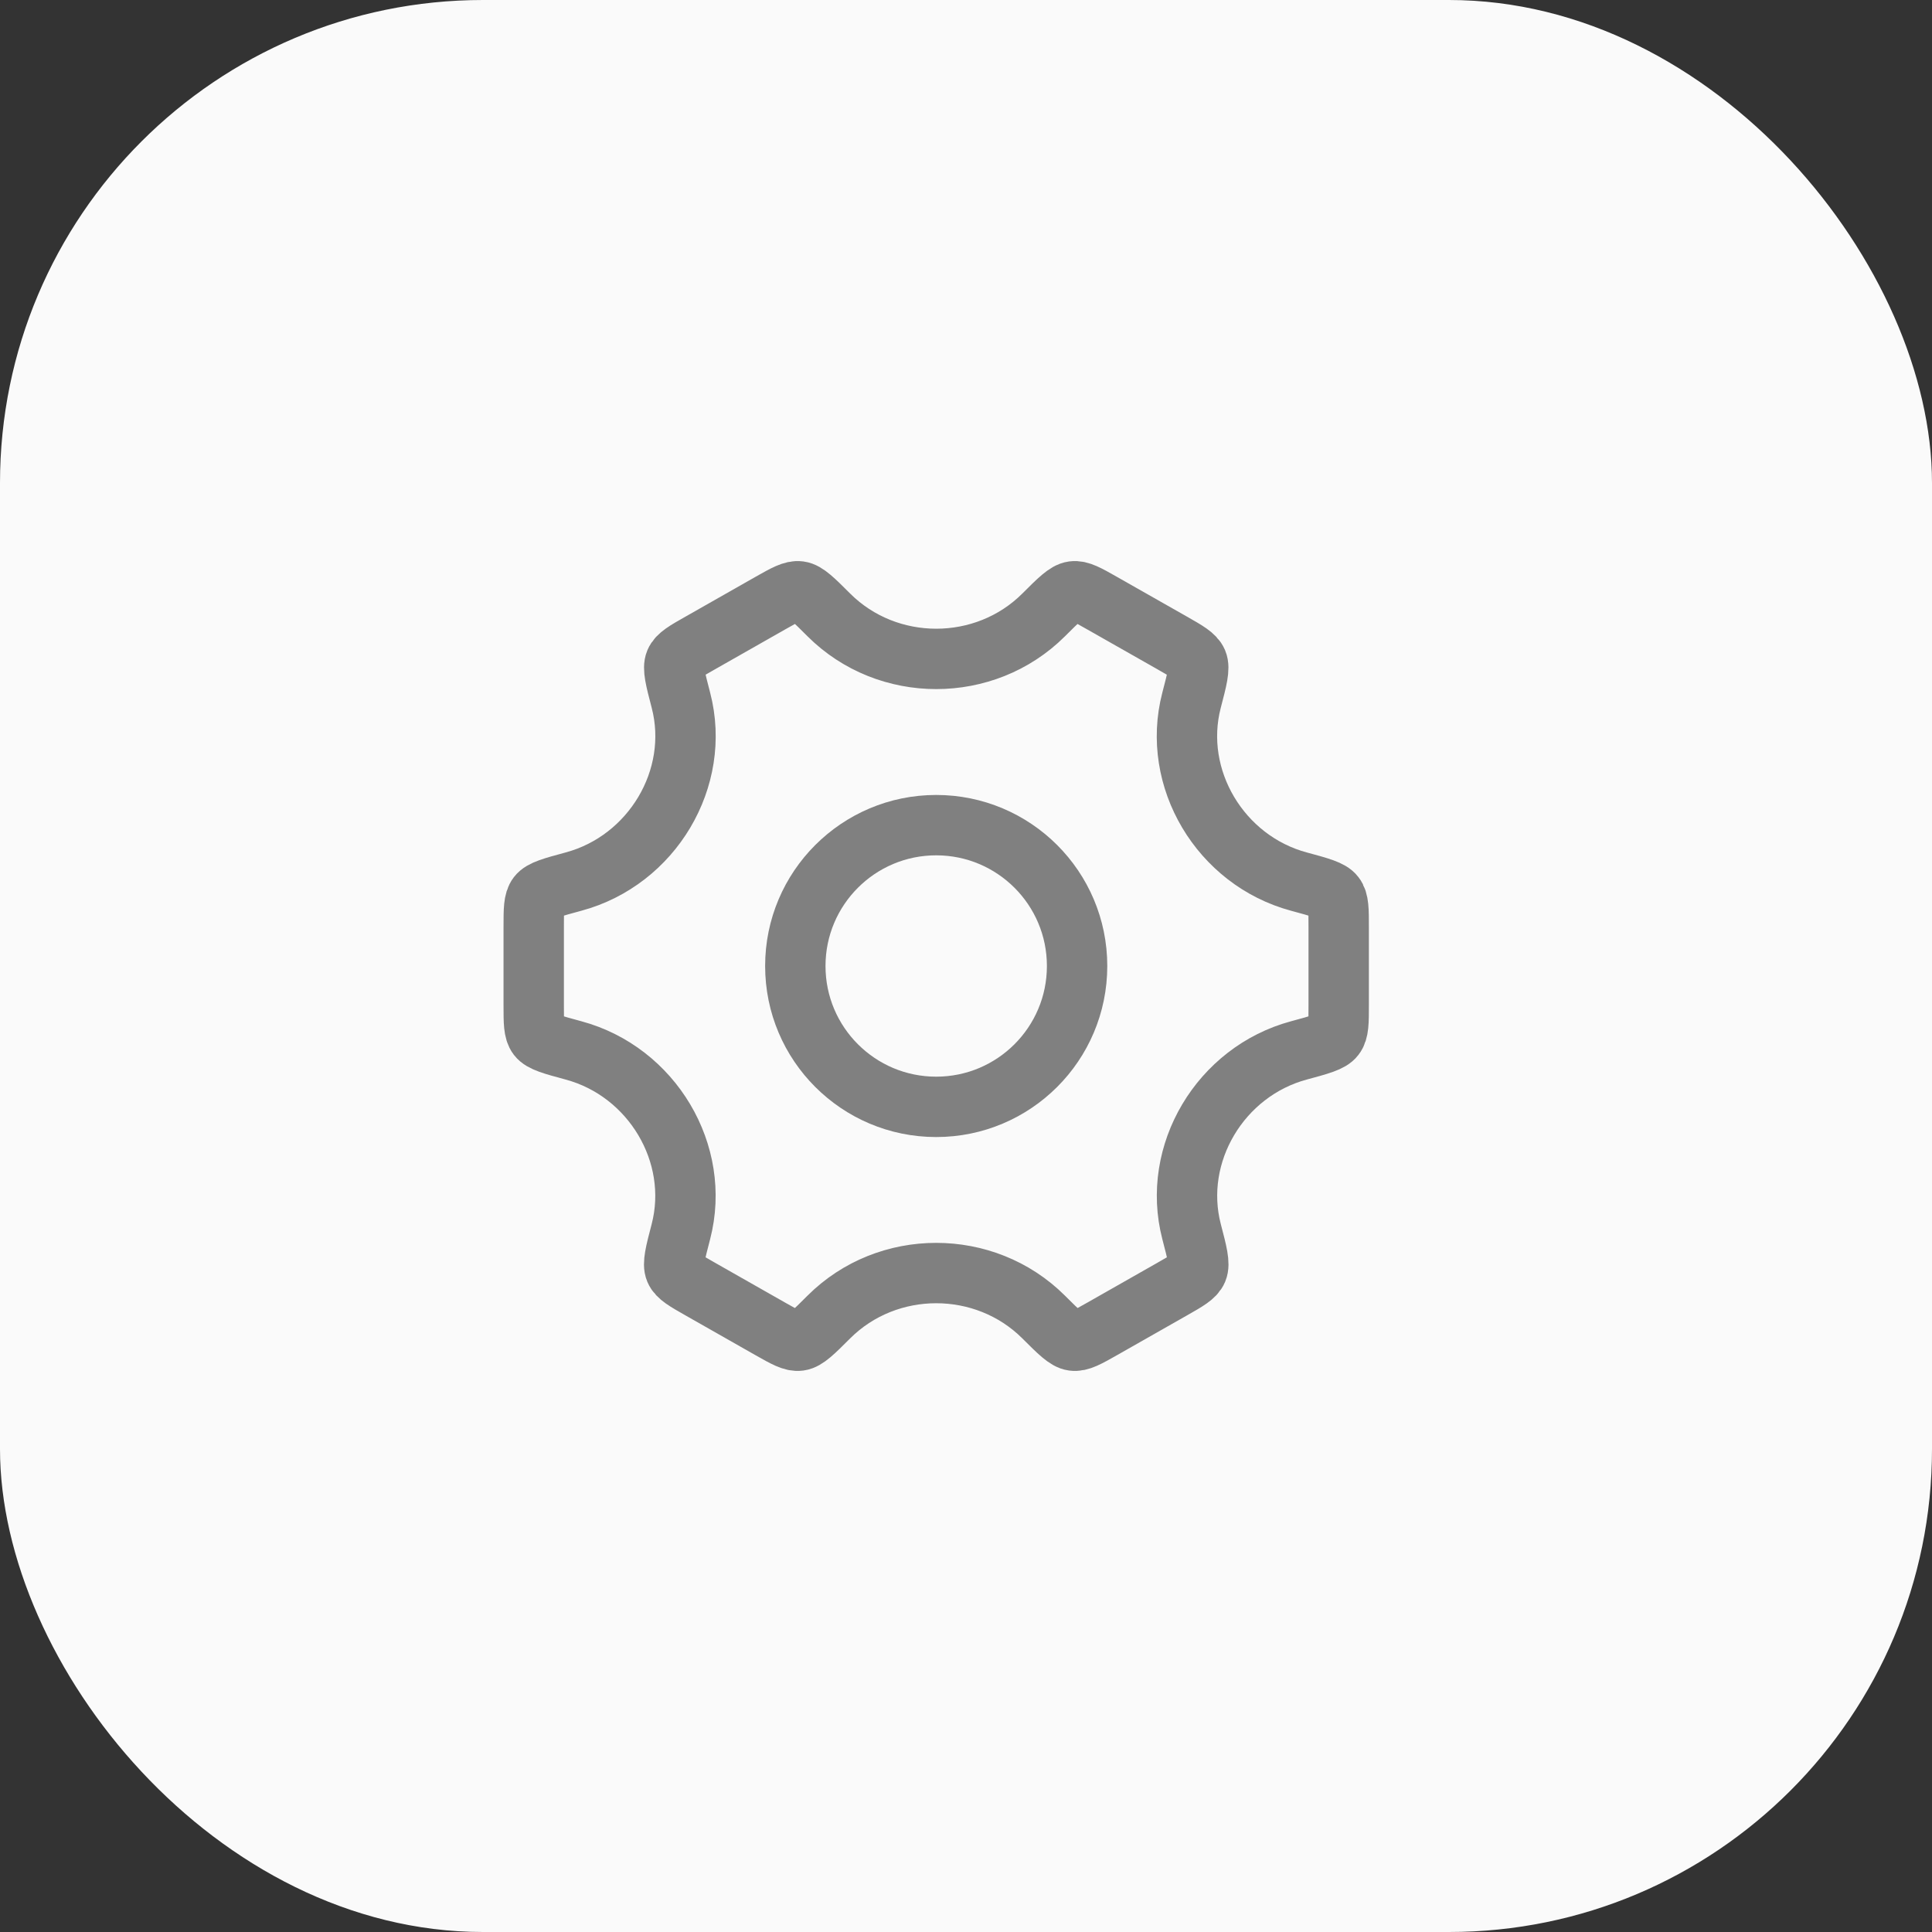 <svg width="32" height="32" viewBox="0 0 32 32" fill="none" xmlns="http://www.w3.org/2000/svg">
<rect x="0" y="0" width="32" height="32" fill="#333333" stroke="none"/>
<rect width="32" height="32" rx="8" fill="#FAFAFA"/>
<path d="M17.84 16C17.84 17.289 16.795 18.333 15.506 18.333C14.218 18.333 13.173 17.289 13.173 16C13.173 14.711 14.218 13.667 15.506 13.667C16.795 13.667 17.84 14.711 17.84 16Z" stroke="#808080"/>
<path d="M21.514 17.398C21.862 17.304 22.036 17.257 22.104 17.167C22.173 17.078 22.173 16.933 22.173 16.645V15.355C22.173 15.067 22.173 14.922 22.104 14.833C22.036 14.743 21.862 14.696 21.514 14.602C20.213 14.252 19.4 12.892 19.735 11.601C19.828 11.245 19.874 11.068 19.83 10.963C19.785 10.859 19.659 10.788 19.406 10.644L18.256 9.991C18.008 9.85 17.884 9.78 17.773 9.795C17.662 9.81 17.536 9.935 17.285 10.186C16.312 11.156 14.702 11.156 13.729 10.186C13.478 9.935 13.352 9.81 13.241 9.795C13.13 9.78 13.006 9.85 12.757 9.991L11.608 10.644C11.355 10.787 11.228 10.859 11.184 10.963C11.14 11.068 11.186 11.245 11.279 11.601C11.614 12.892 10.8 14.252 9.499 14.602C9.151 14.696 8.977 14.743 8.908 14.833C8.84 14.922 8.84 15.067 8.84 15.355V16.645C8.84 16.933 8.84 17.078 8.908 17.167C8.977 17.257 9.151 17.304 9.499 17.398C10.799 17.748 11.613 19.108 11.278 20.399C11.185 20.755 11.139 20.932 11.183 21.037C11.227 21.141 11.354 21.212 11.607 21.356L12.756 22.009C13.005 22.15 13.129 22.22 13.24 22.205C13.351 22.19 13.477 22.065 13.728 21.814C14.701 20.843 16.312 20.843 17.286 21.814C17.537 22.065 17.663 22.19 17.774 22.205C17.885 22.22 18.009 22.15 18.258 22.009L19.407 21.356C19.66 21.212 19.787 21.141 19.831 21.037C19.875 20.932 19.829 20.755 19.736 20.399C19.401 19.108 20.214 17.748 21.514 17.398Z" stroke="#808080" stroke-linecap="round"/>
</svg>
